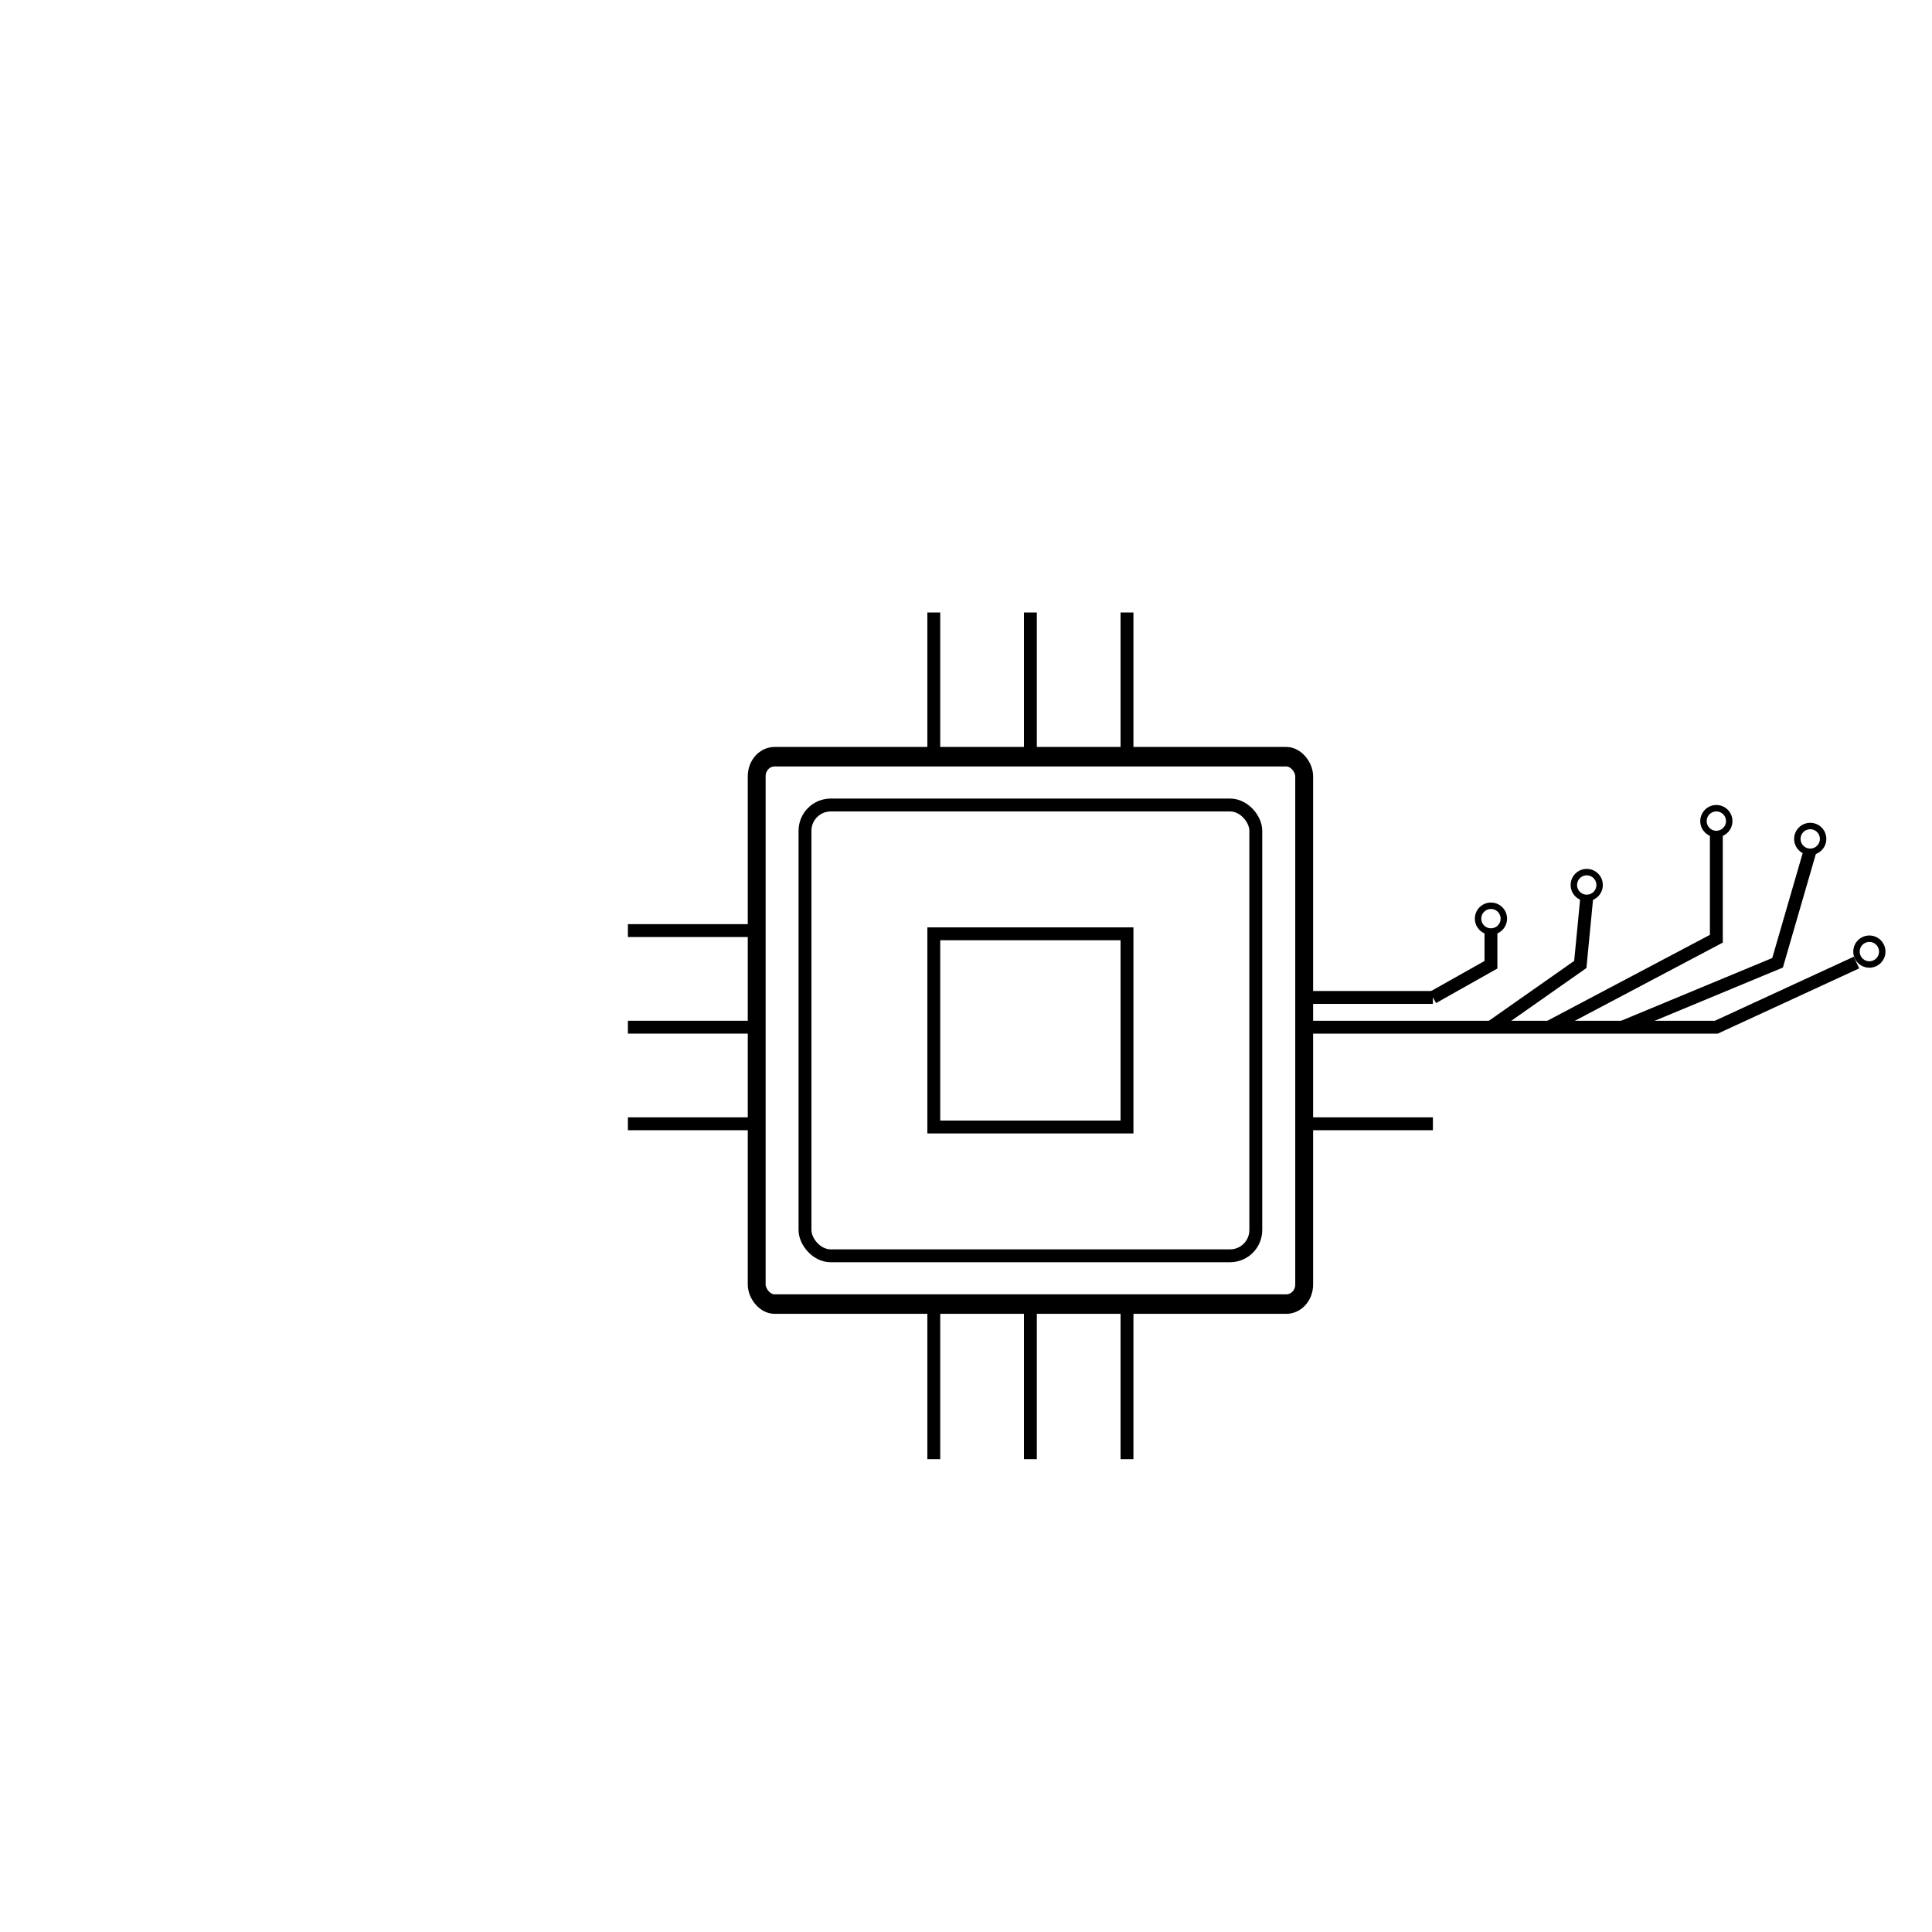 <svg id="ecqL2FW9ITS1" xmlns="http://www.w3.org/2000/svg" xmlns:xlink="http://www.w3.org/1999/xlink" viewBox="0 0 300 300" shape-rendering="geometricPrecision" text-rendering="geometricPrecision" project-id="9df70d47498e4e56945532671b9eb1ef" export-id="980c13ac5cc943628bb0349ad6cf597a" cached="false"><g><rect width="30.635" height="28.07" rx="1" ry="1" transform="matrix(2.775 0 0 3.028 117.5 117.5)" fill="none" stroke="#000"/></g><rect width="30" height="30" rx="0" ry="0" transform="translate(145 145)" fill="none" stroke="#000" stroke-width="2"/><rect width="70" height="70" rx="4" ry="4" transform="translate(125 125)" fill="none" stroke="#000" stroke-width="2"/><path d="M207.465,160l20,0" transform="translate(-109.965-.5)" fill="none" stroke="#000" stroke-width="2"/><path d="M207.465,175h20" transform="translate(-109.965-.5)" fill="none" stroke="#000" stroke-width="2"/><path d="M207.465,145h20" transform="translate(-109.965-.5)" fill="none" stroke="#000" stroke-width="2"/><path d="M207.465,175h20" transform="translate(-4.965-.5)" fill="none" stroke="#000" stroke-width="2"/><path d="M207.465,145h20" transform="translate(-4.965 9.882)" fill="none" stroke="#000" stroke-width="2"/><path d="M145,110.345v-22.394" transform="translate(0 7.155)" fill="none" stroke="#000" stroke-width="2"/><path d="M160,110.345v-22.394" transform="translate(0 7.155)" fill="none" stroke="#000" stroke-width="2"/><path d="M175,110.345v-22.394" transform="translate(0 7.155)" fill="none" stroke="#000" stroke-width="2"/><path d="M145,210.063v24.085" transform="translate(0-7.563)" fill="none" stroke="#000" stroke-width="2"/><path d="M160,210.063v24.085" transform="translate(0-7.563)" fill="none" stroke="#000" stroke-width="2"/><path d="M175,210.063v24.085" transform="translate(0-7.563)" fill="none" stroke="#000" stroke-width="2"/><path d="M259.437,160L283.521,150l5.07-17.472" transform="translate(-7.5-.5)" fill="none" stroke="#000" stroke-width="2"/><path d="M248.028,160l25.986-13.736v-16.264" transform="translate(-7.5-.5)" fill="none" stroke="#000" stroke-width="2"/><path d="" transform="translate(-7.5-.5)" fill="none" stroke="#000" stroke-width="2"/><path d="M210,160l64.014-0l21.761-10.039" transform="translate(-7.5-.5)" fill="none" stroke="#000" stroke-width="2"/><ellipse rx="2.5" ry="2.5" transform="translate(245.887 136.764)" fill="none" stroke-width="0"/><ellipse rx="2" ry="2" transform="translate(246.387 137.423)" fill="none" stroke="#000"/><ellipse rx="2" ry="2" transform="translate(266.514 127.5)" fill="none" stroke="#000"/><ellipse rx="2" ry="2" transform="translate(281.092 130.264)" fill="none" stroke="#000"/><ellipse rx="2" ry="2" transform="translate(290.275 147.764)" fill="none" stroke="#000"/><path d="M239.014,160l13.873-9.736l1-10.342" transform="translate(-7.5-.5)" fill="none" stroke="#000" stroke-width="2"/><path d="M230,145l9.014-5.077v-5.158" transform="translate(-7.5 9.882)" fill="none" stroke="#000" stroke-width="2"/><ellipse rx="2" ry="2" transform="translate(231.514 142.646)" fill="none" stroke="#000"/></svg>
